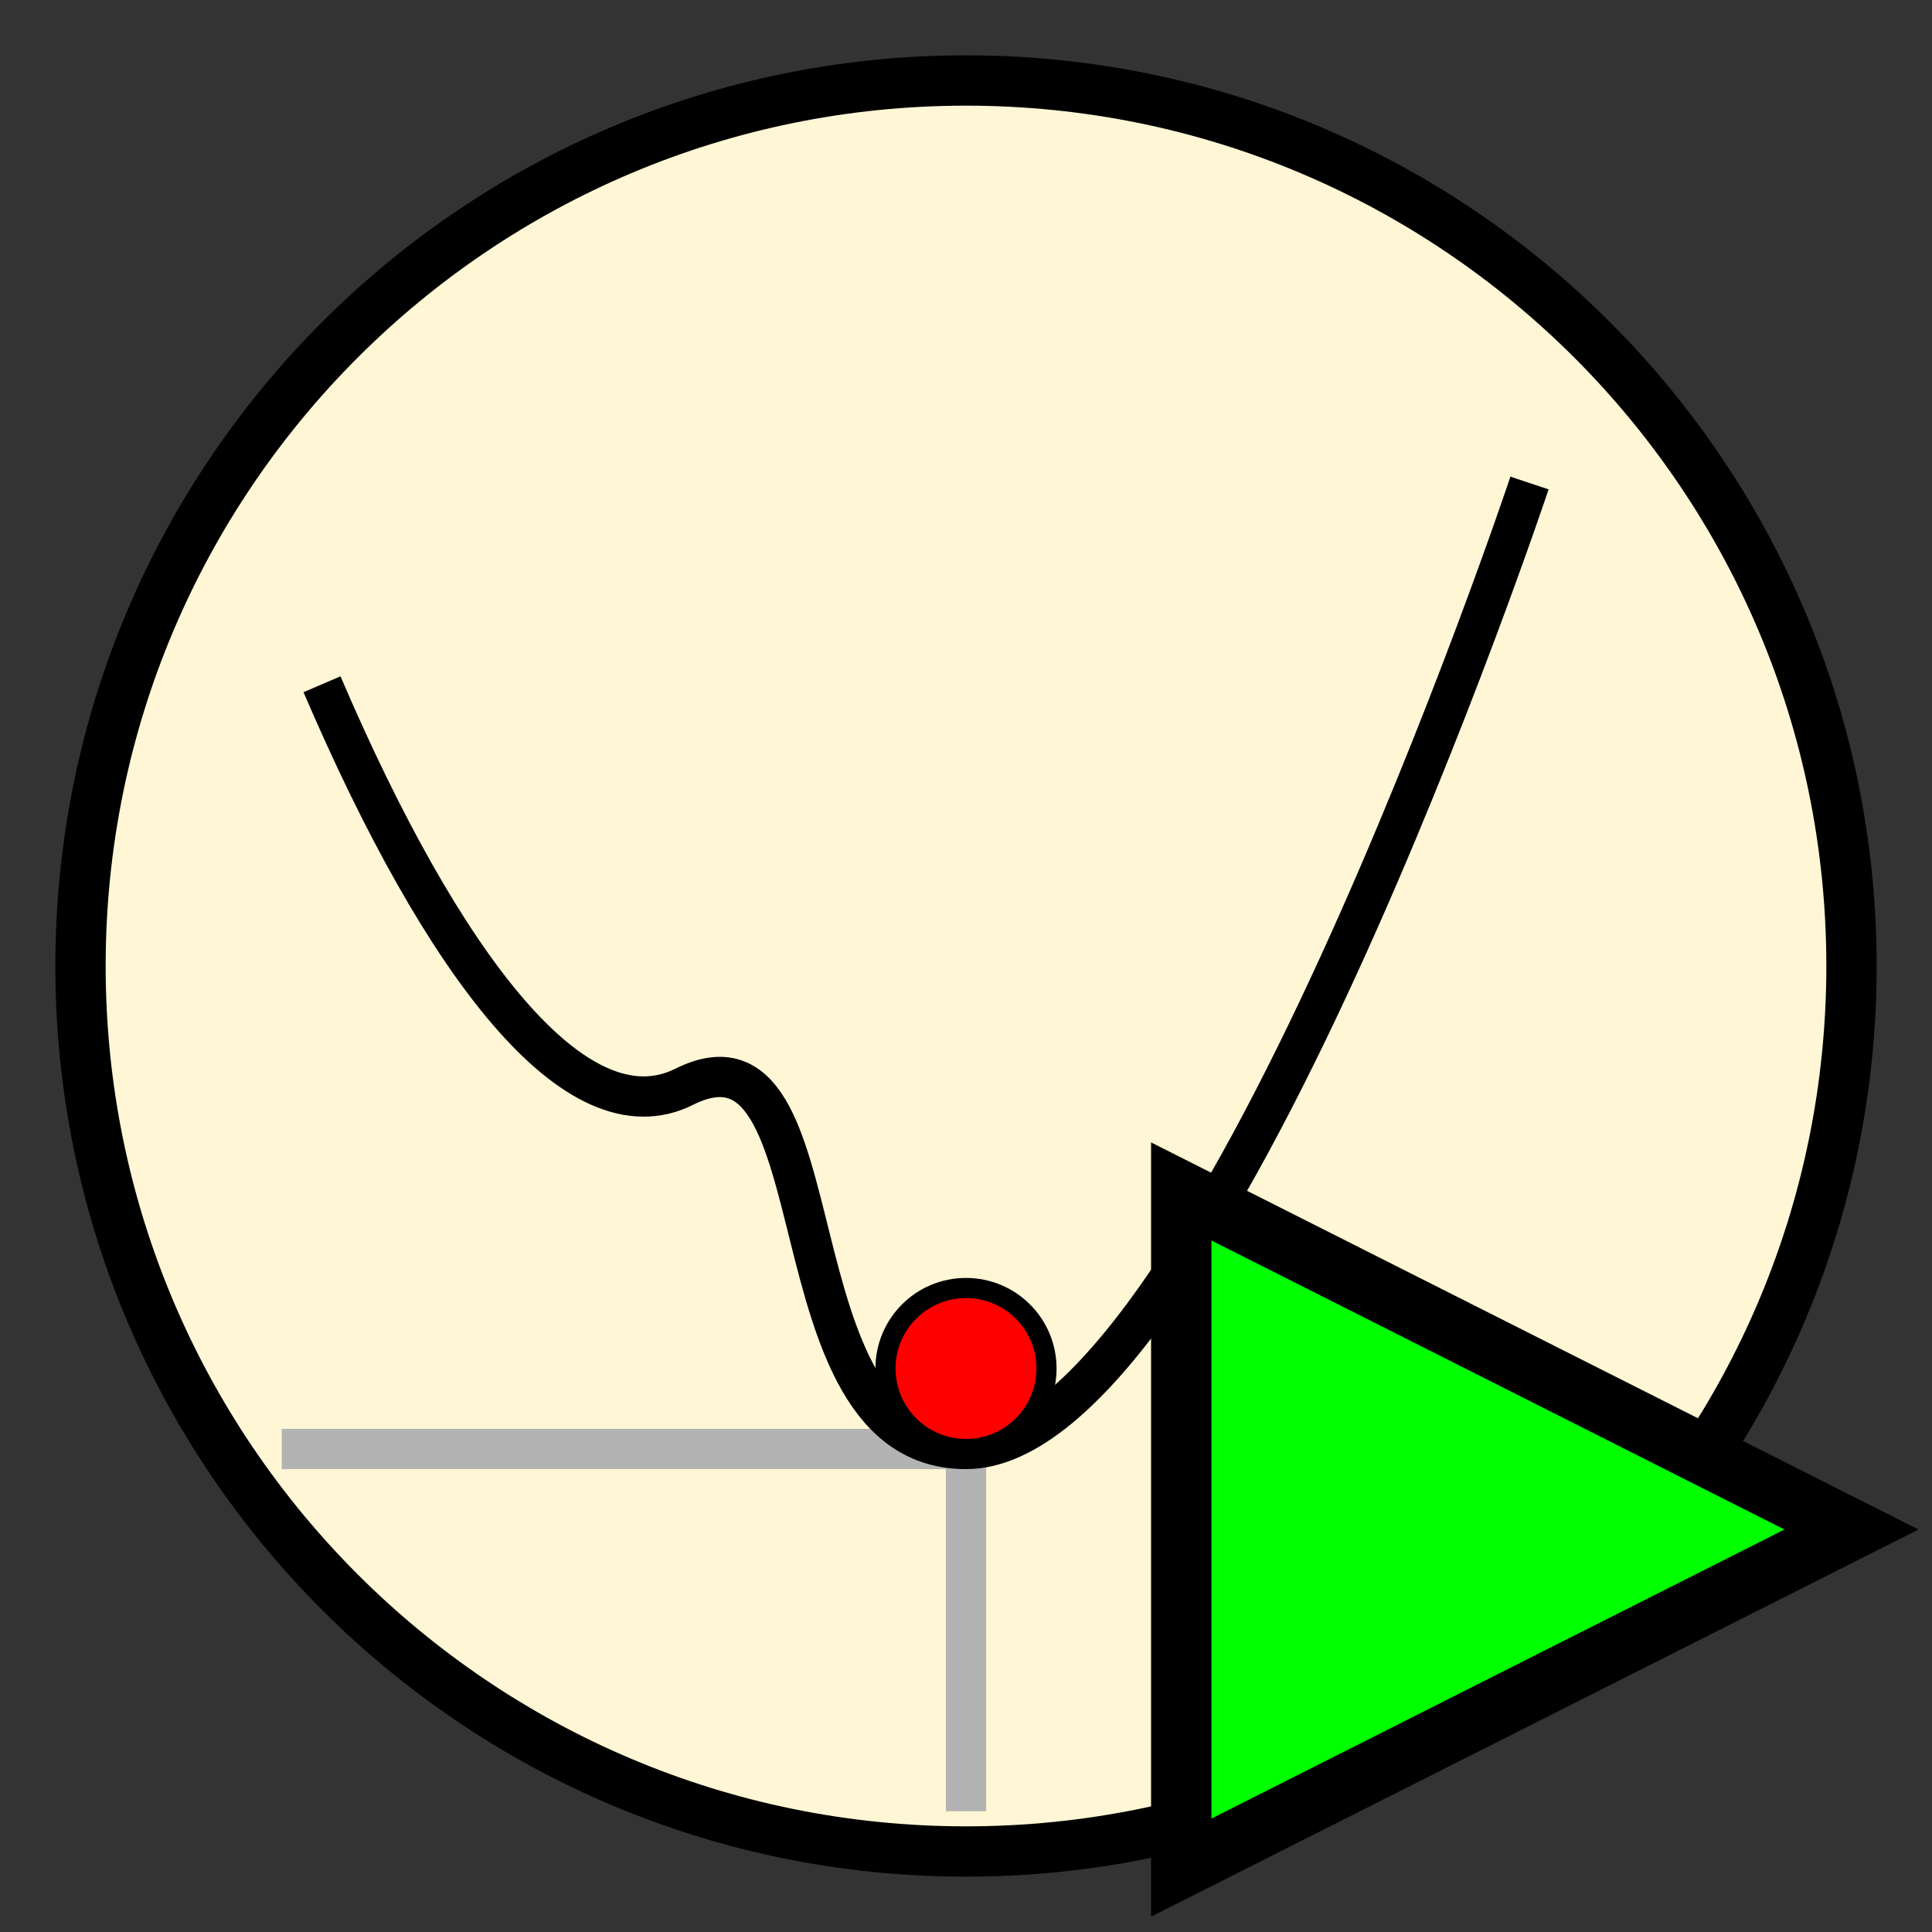 <?xml version="1.0" encoding="UTF-8" standalone="no"?>
<!-- Created with Inkscape (http://www.inkscape.org/) -->

<svg
   xmlns:dc="http://purl.org/dc/elements/1.1/"
   xmlns:cc="http://creativecommons.org/ns#"
   xmlns:rdf="http://www.w3.org/1999/02/22-rdf-syntax-ns#"
   xmlns:svg="http://www.w3.org/2000/svg"
   xmlns="http://www.w3.org/2000/svg"
   xmlns:sodipodi="http://sodipodi.sourceforge.net/DTD/sodipodi-0.dtd"
   xmlns:inkscape="http://www.inkscape.org/namespaces/inkscape"
   width="48"
   height="48"
   id="svg2"
   version="1.1"
   inkscape:version="0.48.2 r9819"
   sodipodi:docname="opt48_run.svg"
   inkscape:export-filename="C:\Documents and Settings\jeslick\Desktop\OptGUI\icons\add.png"
   inkscape:export-xdpi="90"
   inkscape:export-ydpi="90">
  <rect width="100%" height="100%" fill="#333333" stroke="none"/>
  <defs
     id="defs4" />
  <sodipodi:namedview
     id="base"
     pagecolor="#ffffff"
     bordercolor="#666666"
     borderopacity="1.0"
     inkscape:pageopacity="0.0"
     inkscape:pageshadow="2"
     inkscape:zoom="19.395833"
     inkscape:cx="15.553752"
     inkscape:cy="18.518057"
     inkscape:document-units="px"
     inkscape:current-layer="layer1"
     showgrid="true"
     inkscape:window-width="1920"
     inkscape:window-height="1153"
     inkscape:window-x="-4"
     inkscape:window-y="-4"
     inkscape:window-maximized="1">
    <inkscape:grid
       type="xygrid"
       id="grid2985"
       empspacing="6"
       visible="true"
       enabled="true"
       snapvisiblegridlinesonly="true" />
  </sodipodi:namedview>
  <g
     inkscape:label="Layer 1"
     inkscape:groupmode="layer"
     id="layer1"
     transform="translate(0,-1004.362)">
    <path
       sodipodi:type="arc"
       style="fill:#fff6d5;fill-opacity:1;stroke:#000000;stroke-width:1.25;stroke-miterlimit:4;stroke-opacity:1;stroke-dasharray:none"
       id="path3001"
       sodipodi:cx="24"
       sodipodi:cy="24"
       sodipodi:rx="22"
       sodipodi:ry="22"
       d="M 46,24 C 46,36.15 36.15,46 24,46 11.85,46 2,36.15 2,24 2,11.85 11.85,2 24,2 36.15,2 46,11.85 46,24 z"
       transform="translate(0,1004.362)" />
    <path
       style="fill:none;stroke:#b3b3b3;stroke-width:1px;stroke-linecap:butt;stroke-linejoin:miter;stroke-opacity:1"
       d="M 24,36 7,36"
       id="path3021"
       inkscape:connector-curvature="0"
       transform="translate(0,1004.362)"
       sodipodi:nodetypes="cc" />
    <path
       style="fill:none;stroke:#b3b3b3;stroke-width:1px;stroke-linecap:butt;stroke-linejoin:miter;stroke-opacity:1"
       d="m 24,36 0,9"
       id="path3019"
       inkscape:connector-curvature="0"
       transform="translate(0,1004.362)"
       sodipodi:nodetypes="cc" />
    <path
       style="fill:none;stroke:#000000;stroke-width:1px;stroke-linecap:butt;stroke-linejoin:miter;stroke-opacity:1"
       d="m 8,17 c 3,7 6.317,11.342 9,10 4,-2 2,9 7,9 6,0 14,-24 14,-24"
       id="path3017"
       inkscape:connector-curvature="0"
       transform="translate(0,1004.362)"
       sodipodi:nodetypes="cssc" />
    <path
       sodipodi:type="arc"
       style="fill:#ff0000;fill-opacity:1;stroke:#000000;stroke-width:0.5;stroke-miterlimit:4;stroke-opacity:1;stroke-dasharray:none"
       id="path3023"
       sodipodi:cx="23"
       sodipodi:cy="20"
       sodipodi:rx="2"
       sodipodi:ry="2"
       d="m 25,20 c 0,1.105 -0.895,2 -2,2 -1.105,0 -2,-0.895 -2,-2 0,-1.105 0.895,-2 2,-2 1.105,0 2,0.895 2,2 z"
       transform="translate(1,1018.362)" />
    <path
       style="fill:#00ff00;stroke:#000000;stroke-width:1.5;stroke-linecap:butt;stroke-linejoin:miter;stroke-miterlimit:4;stroke-opacity:1;stroke-dasharray:none"
       d="m 29.348,1033.963 0,16.799 L 46,1042.362 z"
       id="path2999"
       inkscape:connector-curvature="0" />
  </g>
</svg>
